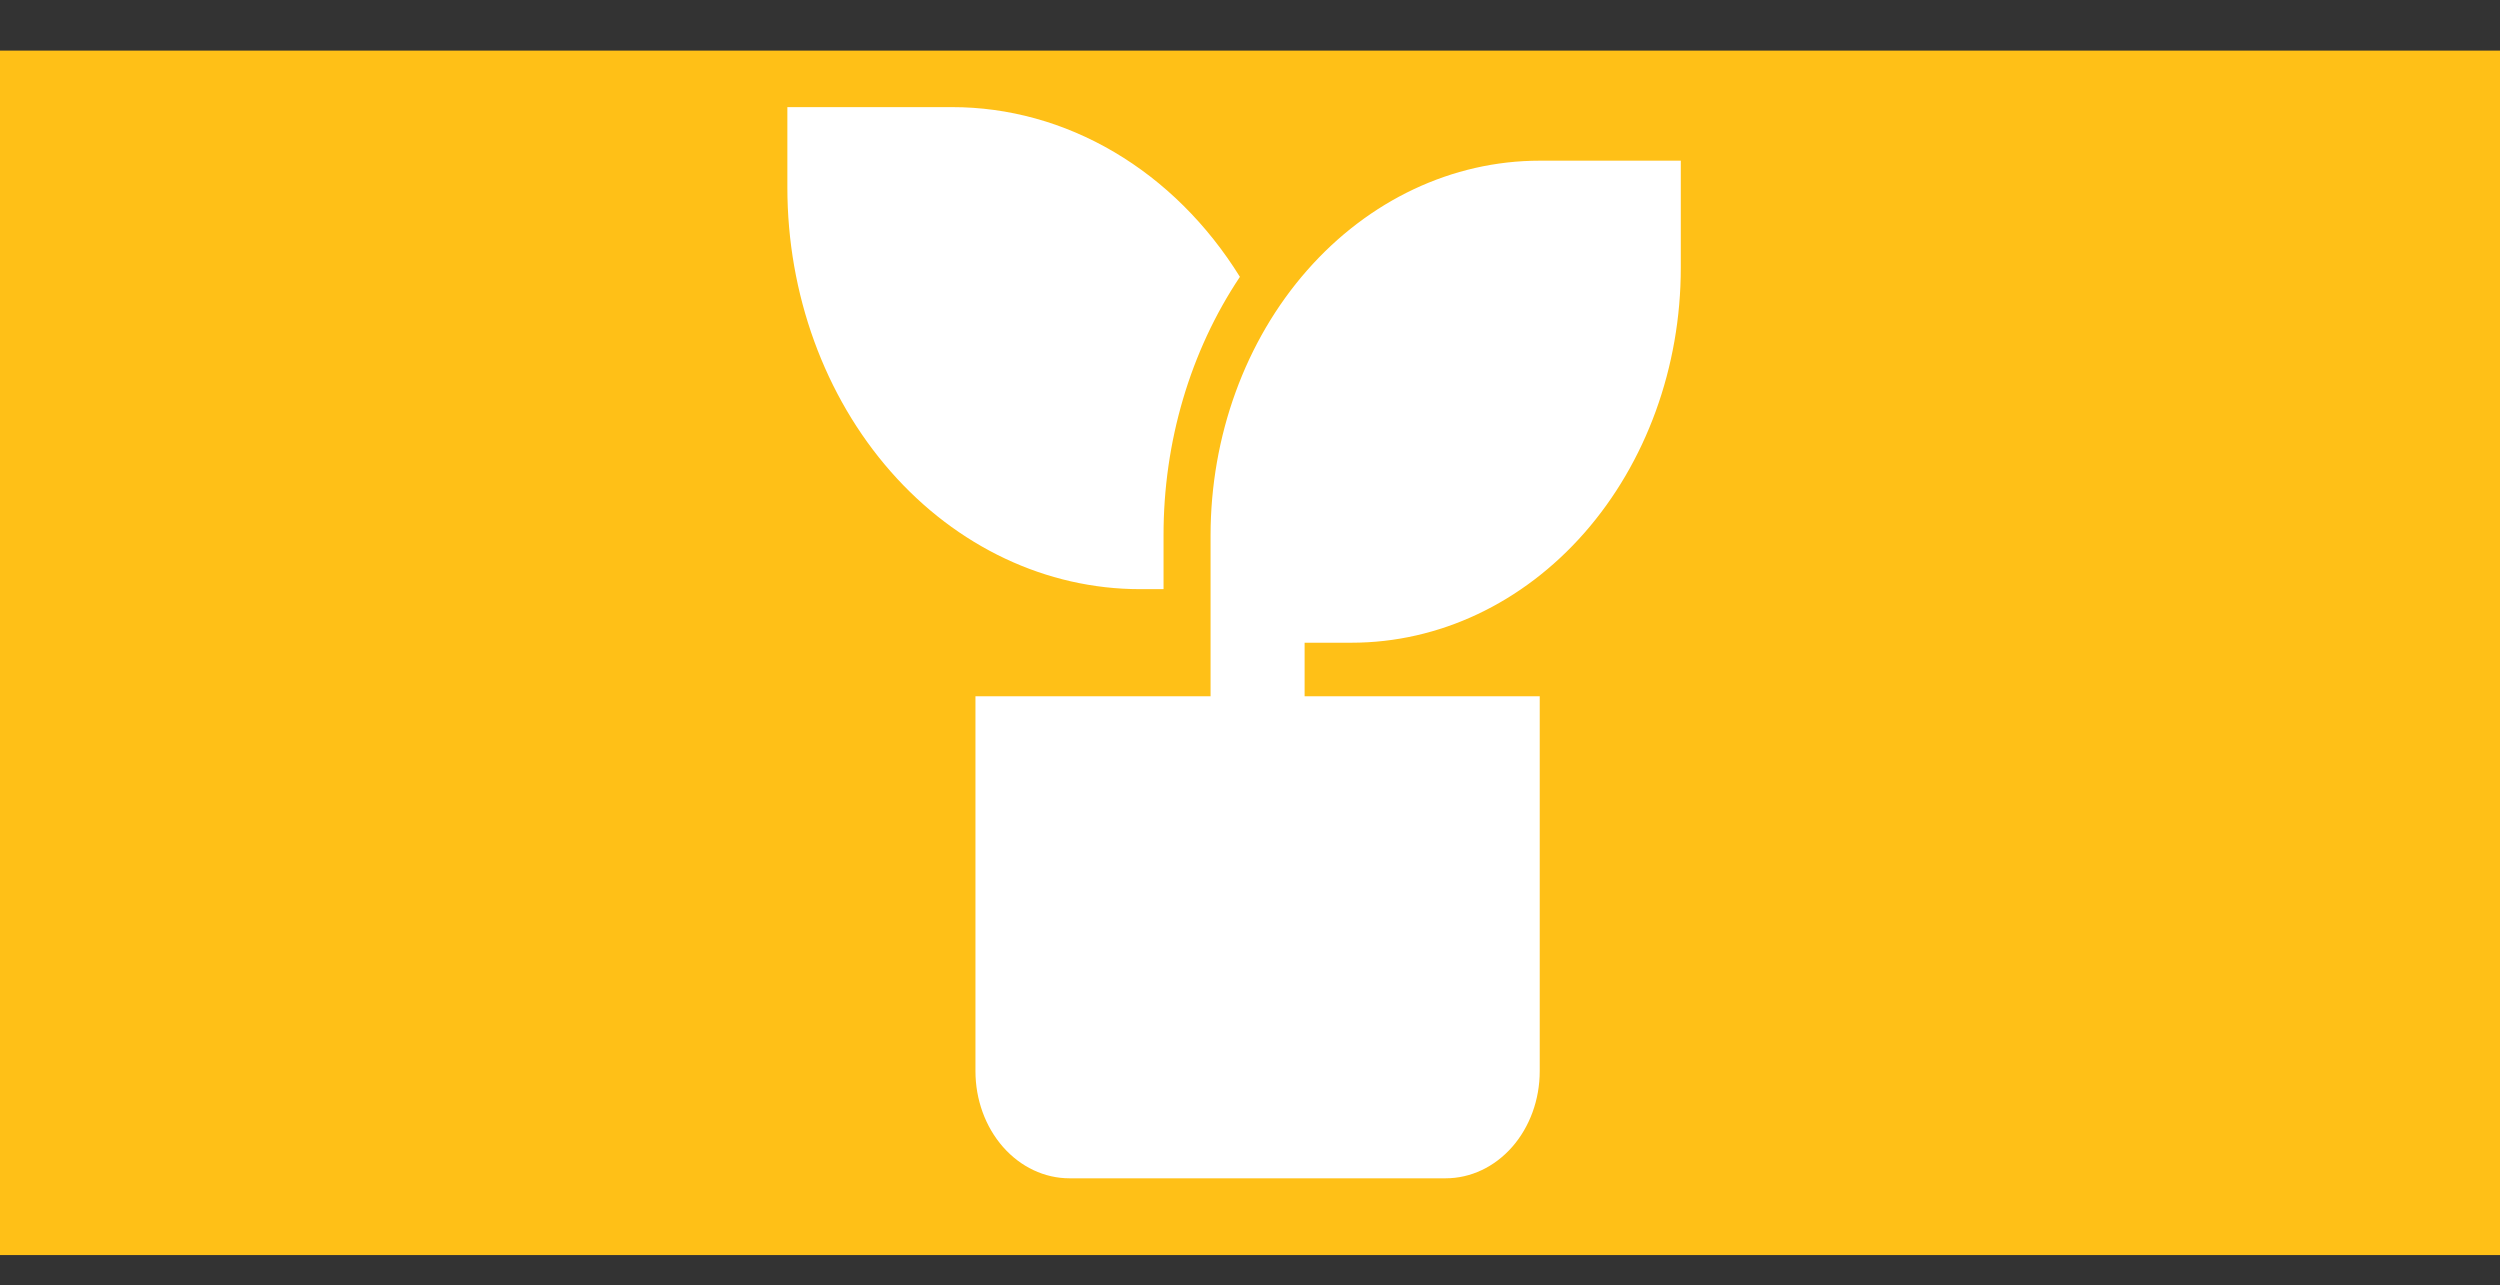<svg width="494" height="254" viewBox="0 0 494 254" fill="none" xmlns="http://www.w3.org/2000/svg">
<rect x="0" y="0" width="494" height="254" fill="#333333" stroke="none"/>
<rect y="10" width="494" height="238" fill="#FFC017"/>
<path d="M332.125 31.75V52.917C332.125 72.565 325.272 91.408 313.074 105.301C300.877 119.195 284.333 127 267.083 127H257.791V137.583H304.25V211.667C304.25 217.28 302.292 222.664 298.807 226.634C295.322 230.603 290.595 232.833 285.666 232.833H211.333C206.404 232.833 201.678 230.603 198.193 226.634C194.708 222.664 192.75 217.28 192.75 211.667V137.583H239.208V105.833C239.208 86.185 246.061 67.342 258.258 53.449C270.456 39.555 287 31.75 304.25 31.75H332.125ZM188.104 21.167C199.254 21.156 210.242 24.198 220.145 30.034C230.047 35.871 238.574 44.332 245.006 54.705C235.188 69.401 229.886 87.367 229.916 105.833V116.417H225.271C206.788 116.417 189.063 108.054 175.994 93.168C162.925 78.282 155.583 58.093 155.583 37.042V21.167H188.104Z" fill="white"/>
</svg>
